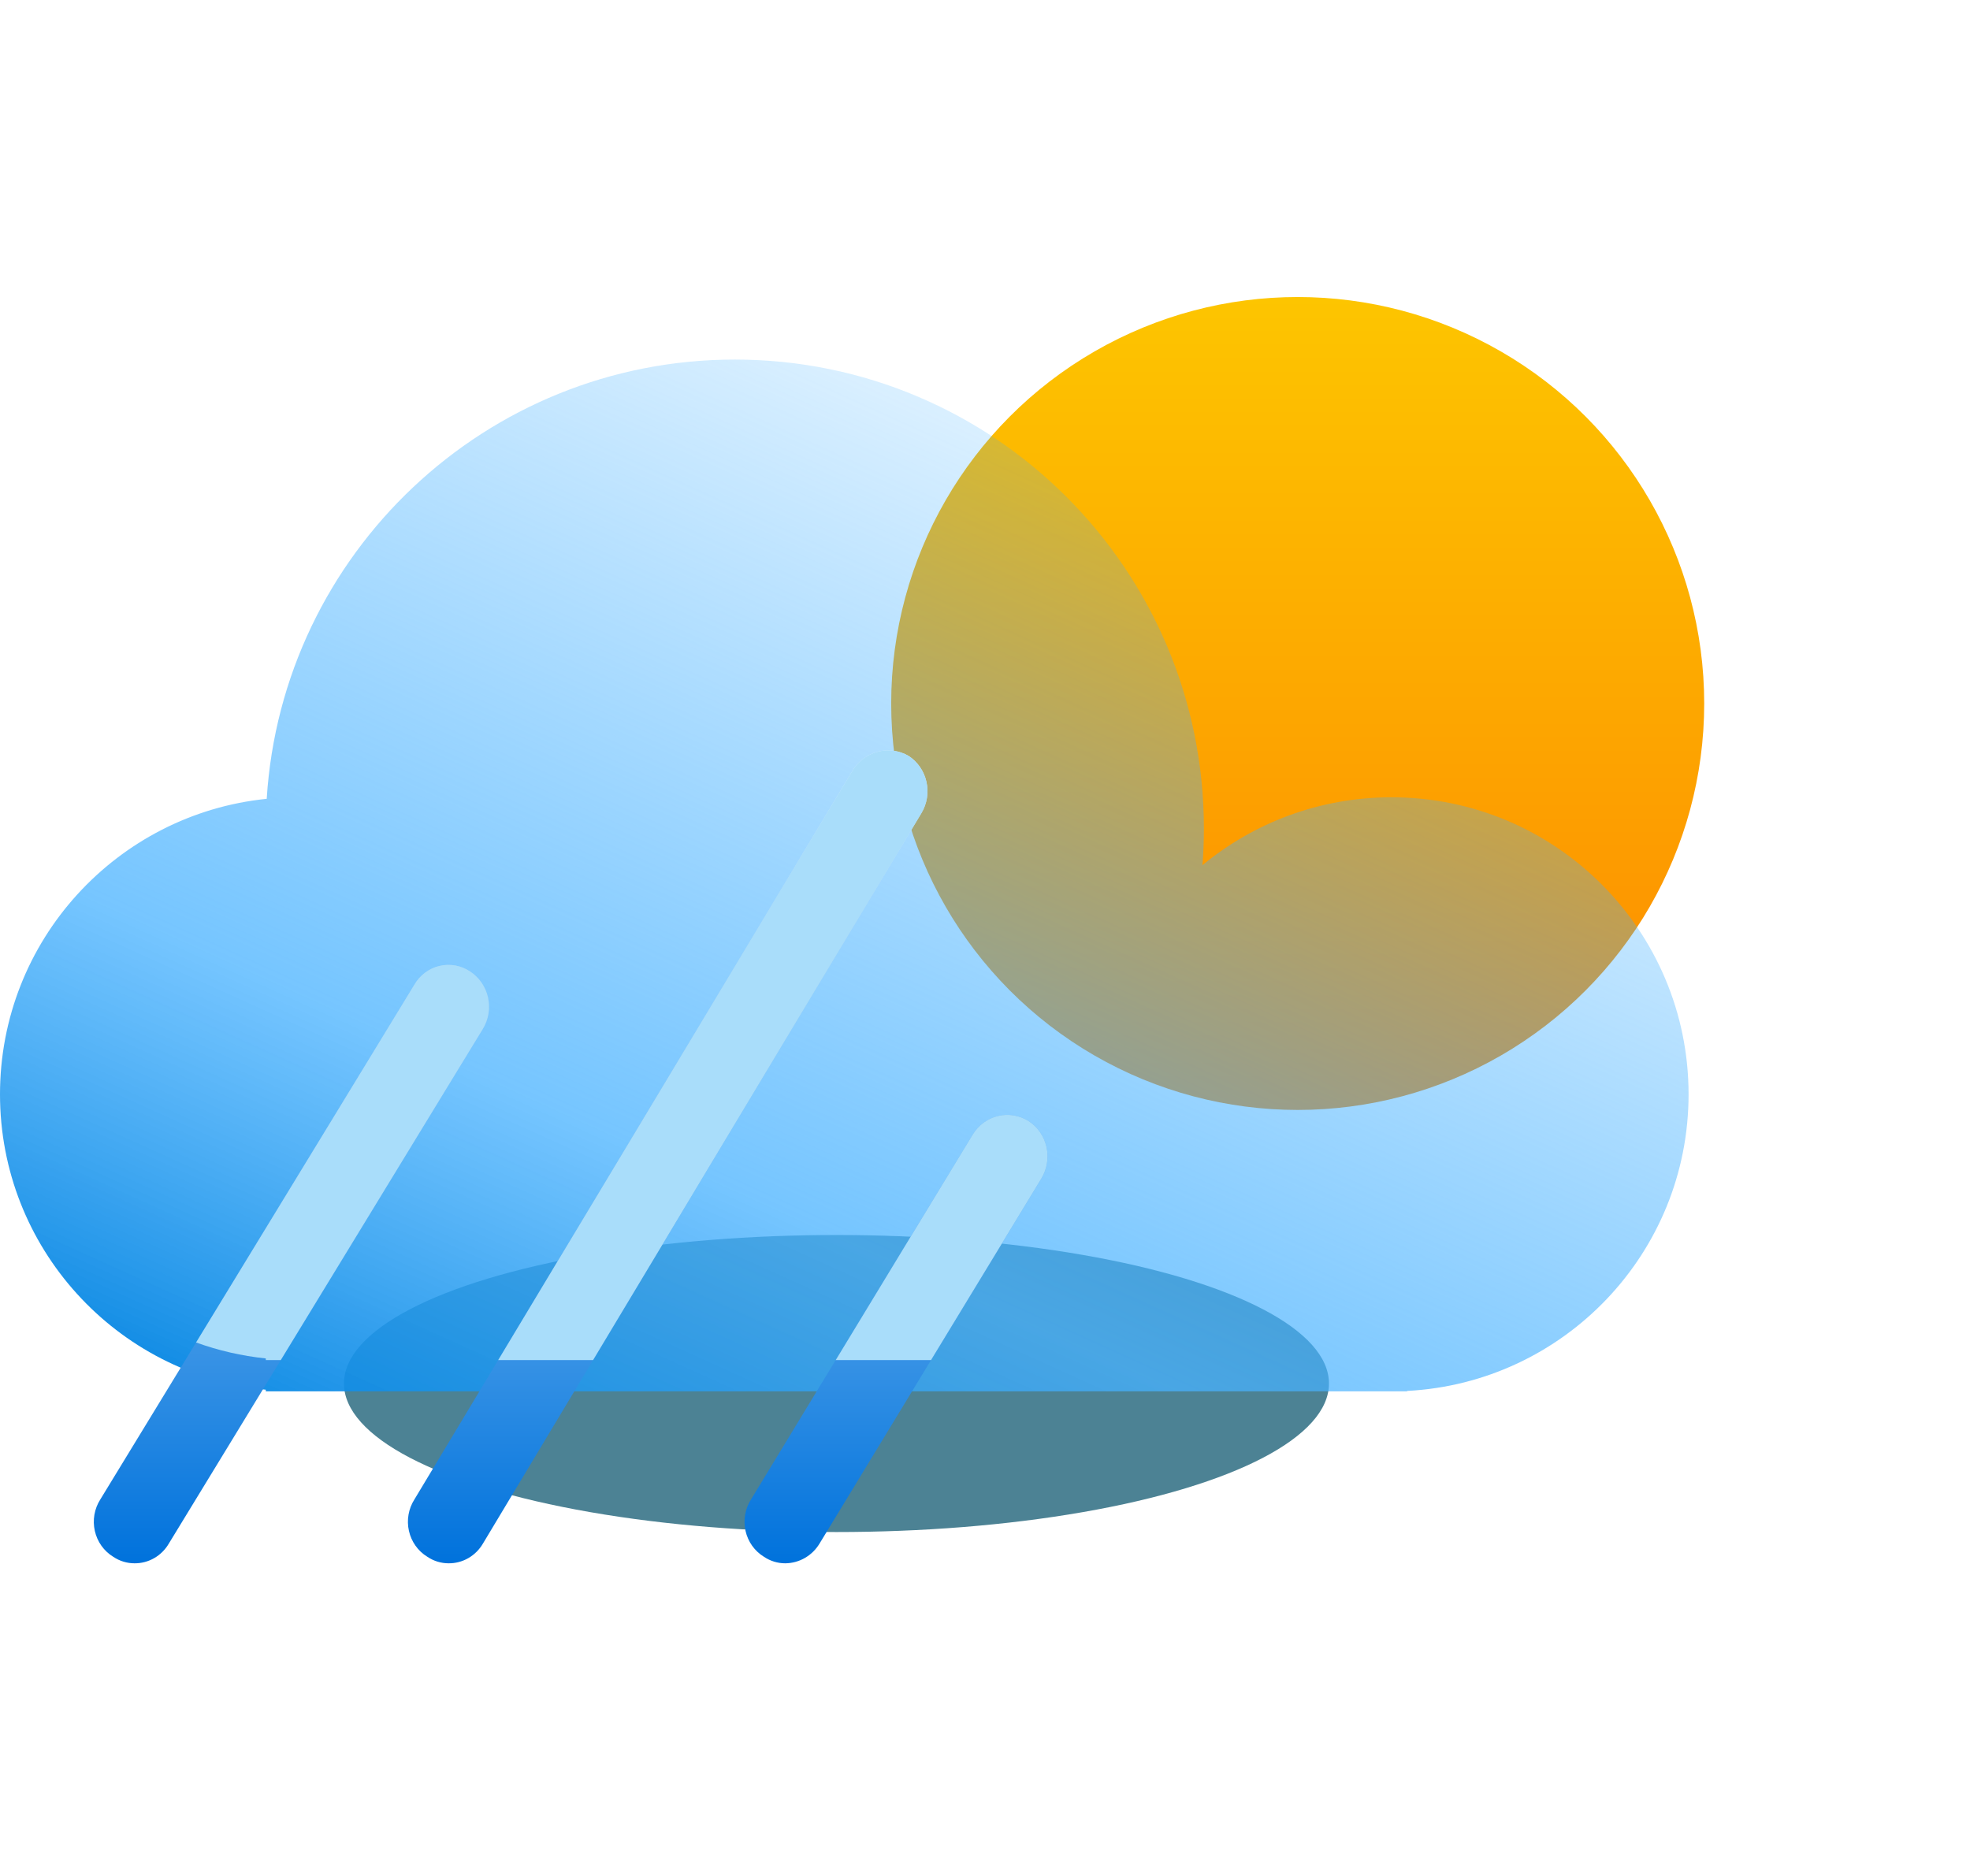 <svg width="126" height="120" viewBox="0 0 126 120" fill="none" xmlns="http://www.w3.org/2000/svg">
<g filter="url(#filter0_f_207_97)">
<ellipse cx="53.5" cy="88.5" rx="31.5" ry="9.5" fill="#004E67" fill-opacity="0.7"/>
</g>
<g filter="url(#filter1_ddi_207_97)">
<circle cx="84" cy="42" r="26" fill="url(#paint0_linear_207_97)"/>
</g>
<g filter="url(#filter2_bi_207_97)">
<path fill-rule="evenodd" clip-rule="evenodd" d="M77 51C77 51.788 76.97 52.569 76.91 53.342C80.195 50.63 84.407 49 89 49C99.493 49 108 57.507 108 68C108 78.158 100.029 86.454 90 86.974V87H89H19H17V86.896C7.447 85.897 0 77.818 0 68C0 58.162 7.478 50.07 17.059 49.098C18.041 33.416 31.07 21 47 21C63.569 21 77 34.431 77 51Z" fill="url(#paint1_linear_207_97)"/>
</g>
<path fill-rule="evenodd" clip-rule="evenodd" d="M27.326 99.578C27.732 99.854 28.209 100.001 28.697 100C29.138 100.003 29.573 99.888 29.958 99.666C30.343 99.444 30.664 99.122 30.891 98.733L58.934 52.012C59.293 51.413 59.408 50.694 59.254 50.009C59.1 49.324 58.69 48.729 58.111 48.353C57.516 48.009 56.814 47.912 56.151 48.082C55.488 48.252 54.914 48.676 54.546 49.267L26.503 95.919C26.316 96.212 26.189 96.542 26.129 96.887C26.069 97.232 26.078 97.587 26.155 97.928C26.232 98.27 26.375 98.592 26.576 98.876C26.777 99.159 27.032 99.398 27.326 99.578ZM8.607 100C8.119 100.001 7.642 99.854 7.236 99.578C6.942 99.398 6.688 99.159 6.486 98.876C6.285 98.592 6.142 98.27 6.065 97.928C5.988 97.586 5.979 97.232 6.039 96.887C6.099 96.542 6.226 96.212 6.413 95.919L26.503 62.989C26.678 62.687 26.911 62.426 27.187 62.219C27.463 62.013 27.777 61.866 28.11 61.787C28.443 61.708 28.788 61.699 29.125 61.76C29.461 61.822 29.782 61.952 30.068 62.144C30.646 62.521 31.057 63.116 31.211 63.8C31.365 64.485 31.25 65.204 30.891 65.803L10.801 98.733C10.575 99.122 10.253 99.444 9.868 99.666C9.483 99.888 9.049 100.003 8.607 100ZM50.226 100C49.739 100.001 49.261 99.854 48.855 99.578C48.562 99.398 48.307 99.159 48.105 98.876C47.904 98.592 47.761 98.27 47.684 97.928C47.607 97.587 47.599 97.232 47.658 96.887C47.718 96.542 47.845 96.213 48.032 95.919L62.225 72.558C62.592 71.965 63.172 71.543 63.839 71.385C64.506 71.227 65.207 71.345 65.791 71.714C66.369 72.09 66.779 72.685 66.933 73.37C67.087 74.055 66.972 74.774 66.613 75.373L52.42 98.733C52.189 99.118 51.866 99.435 51.482 99.657C51.099 99.878 50.666 99.996 50.226 100Z" fill="url(#paint2_linear_207_97)"/>
<path fill-rule="evenodd" clip-rule="evenodd" d="M17.959 87H17V86.896C15.451 86.734 13.957 86.386 12.541 85.874L26.503 62.989C26.678 62.687 26.911 62.426 27.187 62.219C27.463 62.013 27.777 61.866 28.11 61.787C28.443 61.708 28.788 61.699 29.125 61.76C29.461 61.822 29.782 61.952 30.068 62.144C30.646 62.521 31.057 63.116 31.211 63.8C31.365 64.485 31.25 65.204 30.891 65.803L17.959 87ZM31.864 87L54.546 49.267C54.914 48.676 55.488 48.252 56.151 48.082C56.814 47.912 57.516 48.009 58.111 48.353C58.69 48.729 59.1 49.324 59.254 50.009C59.408 50.694 59.293 51.413 58.934 52.012L37.934 87H31.864ZM59.549 87H53.451L62.225 72.558C62.592 71.965 63.172 71.543 63.839 71.385C64.507 71.227 65.207 71.345 65.791 71.714C66.369 72.09 66.779 72.685 66.933 73.37C67.087 74.055 66.972 74.774 66.614 75.373L59.549 87Z" fill="#A9DDFA"/>
<defs>
<filter id="filter0_f_207_97" x="0" y="57" width="107" height="63" filterUnits="userSpaceOnUse" color-interpolation-filters="sRGB">
<feFlood flood-opacity="0" result="BackgroundImageFix"/>
<feBlend mode="normal" in="SourceGraphic" in2="BackgroundImageFix" result="shape"/>
<feGaussianBlur stdDeviation="11" result="effect1_foregroundBlur_207_97"/>
</filter>
<filter id="filter1_ddi_207_97" x="42" y="0" width="84" height="84" filterUnits="userSpaceOnUse" color-interpolation-filters="sRGB">
<feFlood flood-opacity="0" result="BackgroundImageFix"/>
<feColorMatrix in="SourceAlpha" type="matrix" values="0 0 0 0 0 0 0 0 0 0 0 0 0 0 0 0 0 0 127 0" result="hardAlpha"/>
<feOffset/>
<feGaussianBlur stdDeviation="8"/>
<feComposite in2="hardAlpha" operator="out"/>
<feColorMatrix type="matrix" values="0 0 0 0 0.992 0 0 0 0 0.774 0 0 0 0 0 0 0 0 1 0"/>
<feBlend mode="normal" in2="BackgroundImageFix" result="effect1_dropShadow_207_97"/>
<feColorMatrix in="SourceAlpha" type="matrix" values="0 0 0 0 0 0 0 0 0 0 0 0 0 0 0 0 0 0 127 0" result="hardAlpha"/>
<feOffset/>
<feGaussianBlur stdDeviation="5.5"/>
<feComposite in2="hardAlpha" operator="out"/>
<feColorMatrix type="matrix" values="0 0 0 0 0.992 0 0 0 0 0.773 0 0 0 0 0 0 0 0 0.45 0"/>
<feBlend mode="normal" in2="effect1_dropShadow_207_97" result="effect2_dropShadow_207_97"/>
<feBlend mode="normal" in="SourceGraphic" in2="effect2_dropShadow_207_97" result="shape"/>
<feColorMatrix in="SourceAlpha" type="matrix" values="0 0 0 0 0 0 0 0 0 0 0 0 0 0 0 0 0 0 127 0" result="hardAlpha"/>
<feOffset dx="-1" dy="3"/>
<feGaussianBlur stdDeviation="2.5"/>
<feComposite in2="hardAlpha" operator="arithmetic" k2="-1" k3="1"/>
<feColorMatrix type="matrix" values="0 0 0 0 1 0 0 0 0 0.9 0 0 0 0 0 0 0 0 0.35 0"/>
<feBlend mode="normal" in2="shape" result="effect3_innerShadow_207_97"/>
</filter>
<filter id="filter2_bi_207_97" x="-7" y="14" width="122" height="80" filterUnits="userSpaceOnUse" color-interpolation-filters="sRGB">
<feFlood flood-opacity="0" result="BackgroundImageFix"/>
<feGaussianBlur in="BackgroundImageFix" stdDeviation="3.5"/>
<feComposite in2="SourceAlpha" operator="in" result="effect1_backgroundBlur_207_97"/>
<feBlend mode="normal" in="SourceGraphic" in2="effect1_backgroundBlur_207_97" result="shape"/>
<feColorMatrix in="SourceAlpha" type="matrix" values="0 0 0 0 0 0 0 0 0 0 0 0 0 0 0 0 0 0 127 0" result="hardAlpha"/>
<feOffset dy="2"/>
<feGaussianBlur stdDeviation="4"/>
<feComposite in2="hardAlpha" operator="arithmetic" k2="-1" k3="1"/>
<feColorMatrix type="matrix" values="0 0 0 0 0 0 0 0 0 0.82 0 0 0 0 1 0 0 0 0.25 0"/>
<feBlend mode="normal" in2="shape" result="effect2_innerShadow_207_97"/>
</filter>
<linearGradient id="paint0_linear_207_97" x1="84" y1="16" x2="84" y2="68" gradientUnits="userSpaceOnUse">
<stop stop-color="#FDC500"/>
<stop offset="1" stop-color="#FD8900"/>
</linearGradient>
<linearGradient id="paint1_linear_207_97" x1="56" y1="110.5" x2="96.5" y2="21" gradientUnits="userSpaceOnUse">
<stop stop-color="#0082DF"/>
<stop offset="0.3" stop-color="#48B2FF" stop-opacity="0.75"/>
<stop offset="1" stop-color="#3BADFF" stop-opacity="0"/>
</linearGradient>
<linearGradient id="paint2_linear_207_97" x1="36.5" y1="48" x2="36.5" y2="100" gradientUnits="userSpaceOnUse">
<stop stop-color="#D7F0FF"/>
<stop offset="1" stop-color="#0072DC"/>
</linearGradient>
</defs>
</svg>
